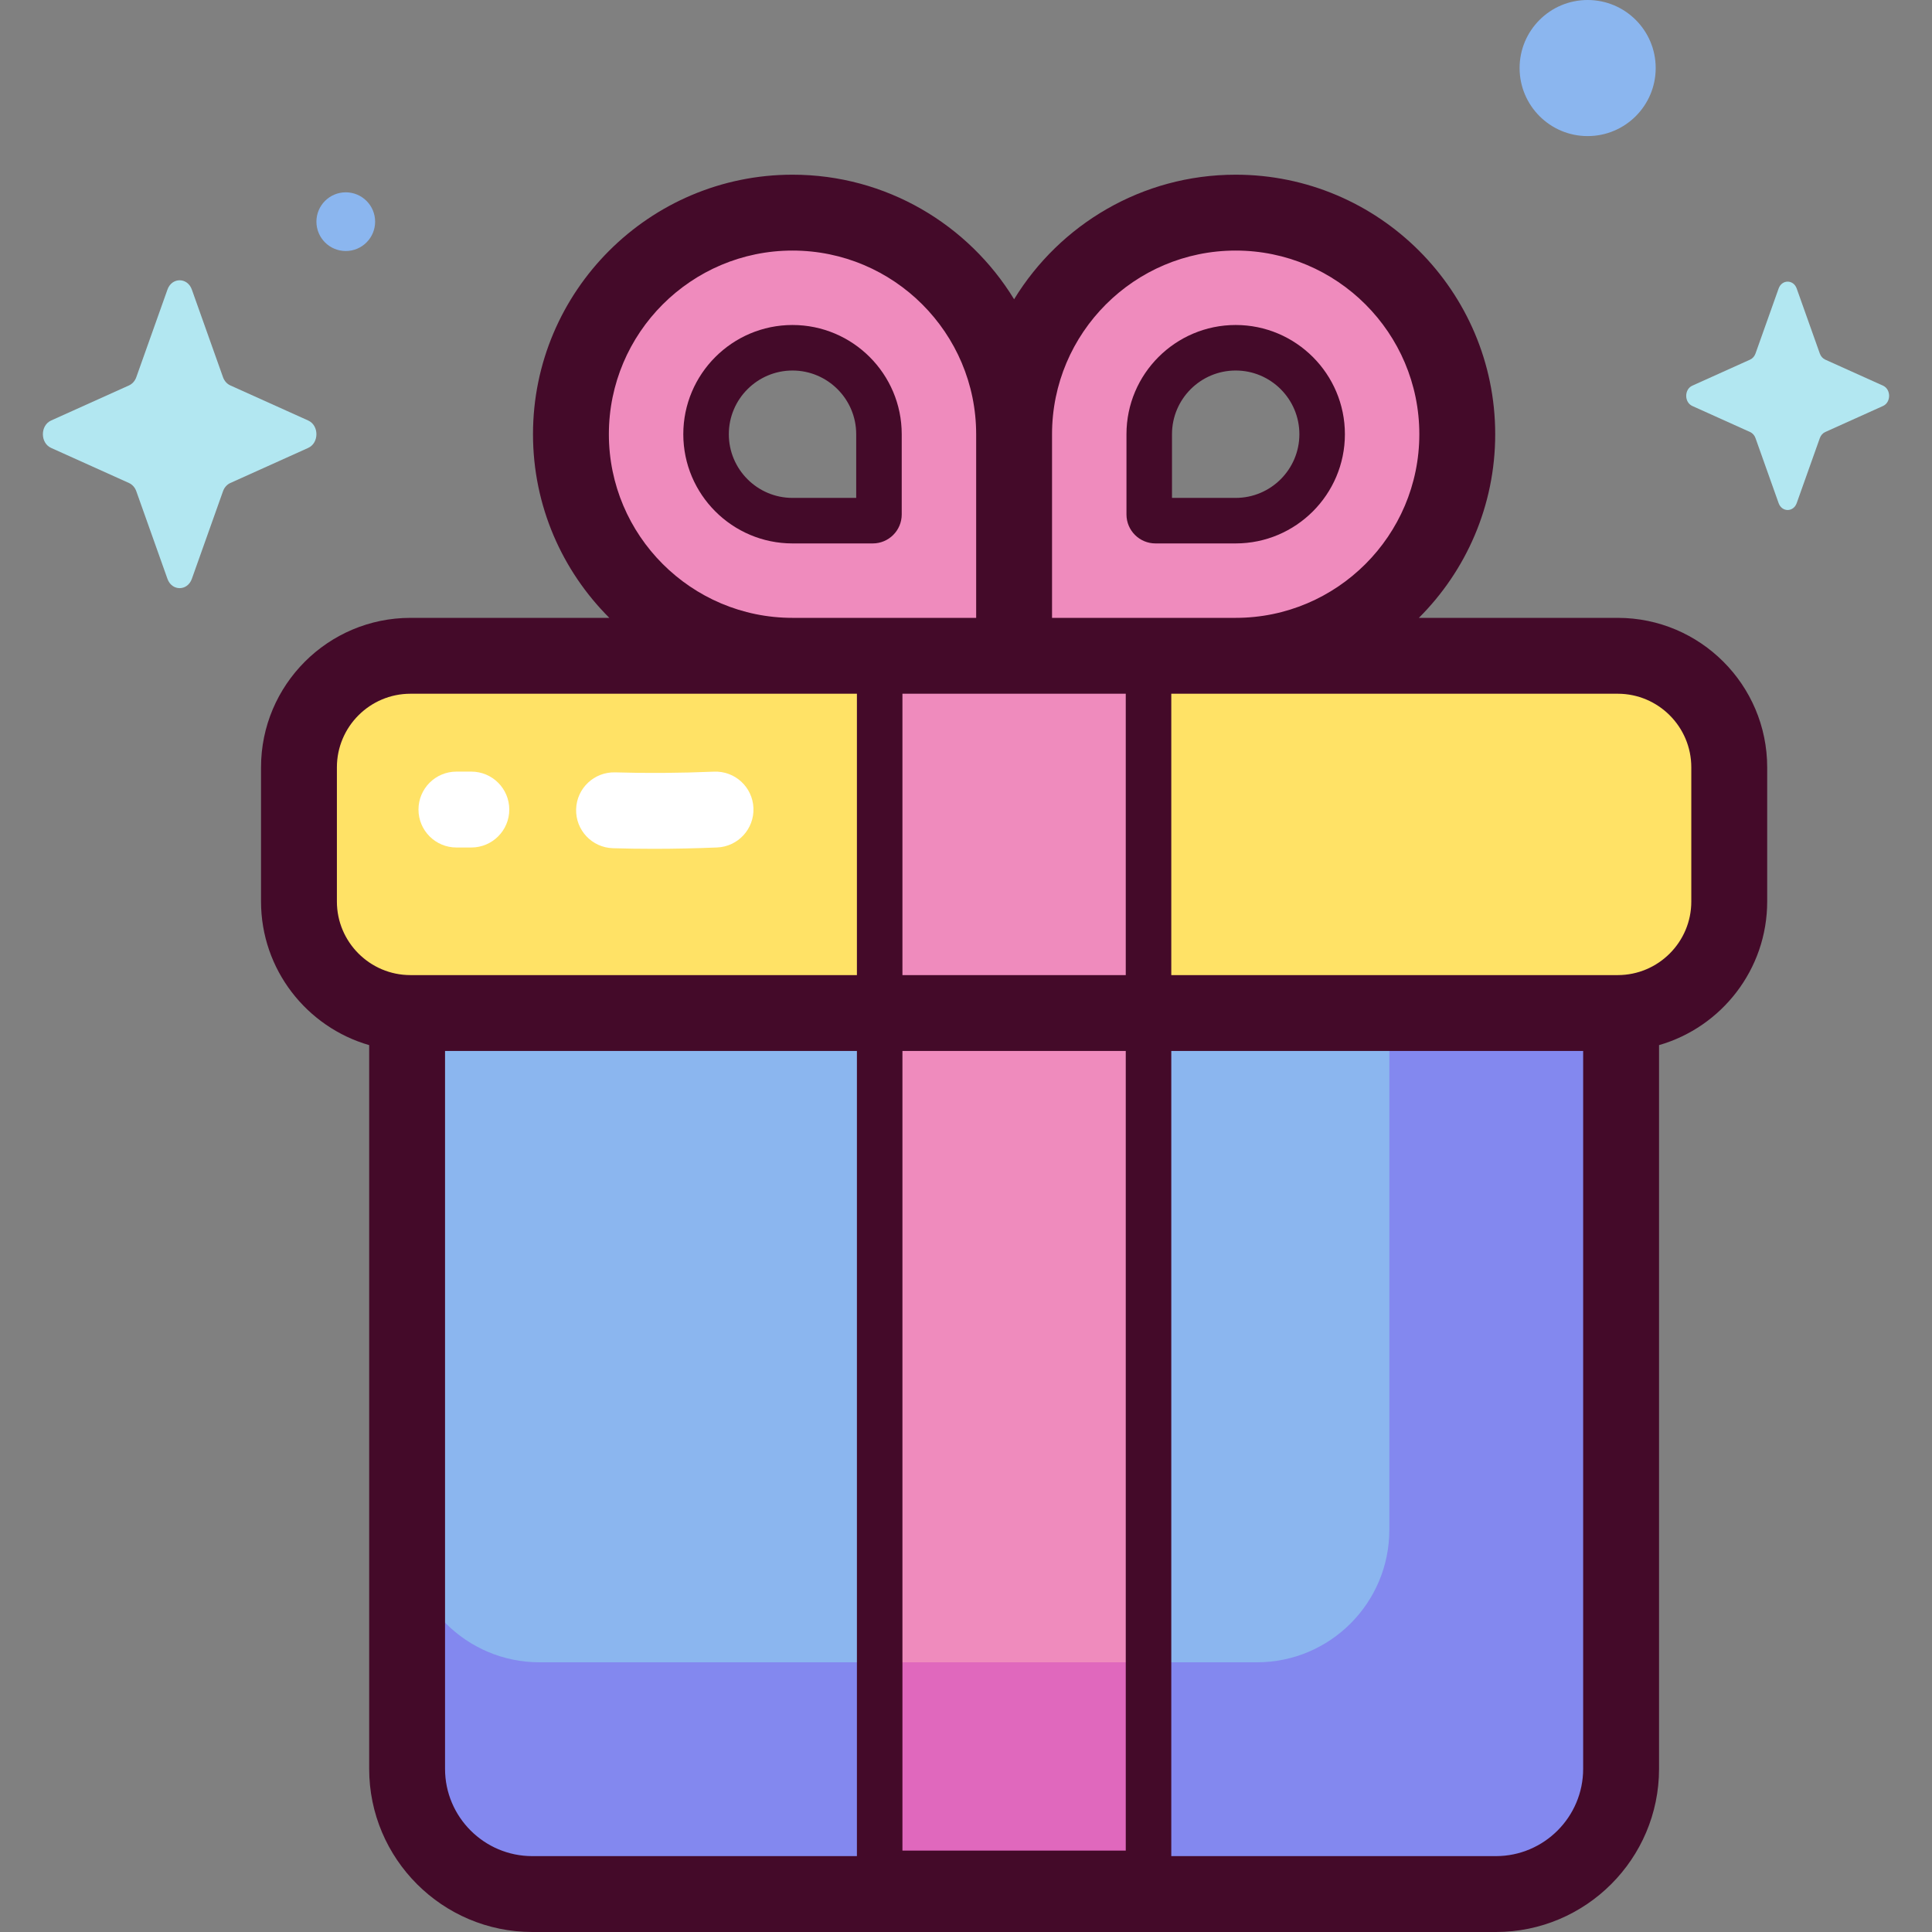<svg id="Capa_1" enable-background="new 0 0 512 512" height="512" viewBox="0 0 512 512" width="512" xmlns="http://www.w3.org/2000/svg"><rect x="0" y="0" width="512" height="512" fill="#808080" stroke="none"/><g><g><path d="m327.469 56.348c-32.431 0-58.722 26.291-58.722 58.722v58.722h58.722c32.431 0 58.722-26.291 58.722-58.722.001-32.431-26.29-58.722-58.722-58.722zm22.911 58.722c0 12.653-10.257 22.911-22.91 22.911h-21.27c-.907 0-1.641-.735-1.641-1.641v-21.27c0-12.653 10.257-22.91 22.911-22.91s22.91 10.257 22.91 22.91z" fill="#ef8bbd"/><path d="m210.025 56.348c-32.431 0-58.722 26.291-58.722 58.722 0 32.431 26.291 58.722 58.722 58.722h58.722v-58.722c0-32.431-26.291-58.722-58.722-58.722zm22.911 79.992c0 .906-.735 1.641-1.641 1.641h-21.269c-12.653 0-22.911-10.258-22.911-22.911 0-12.653 10.257-22.91 22.911-22.91 12.653 0 22.911 10.257 22.911 22.91v21.27z" fill="#ef8bbd"/><path d="m386.222 501.946h-234.949c-23.961 0-43.386-19.424-43.386-43.386v-234.949c0-23.961 19.424-43.386 43.386-43.386h234.949c23.961 0 43.386 19.425 43.386 43.386v234.949c0 23.962-19.425 43.386-43.386 43.386z" fill="#8bb6ef"/><path d="m386.222 180.225h-53.137c19.387 0 35.103 15.716 35.103 35.103v190.095c0 19.387-15.716 35.103-35.103 35.103h-190.095c-19.387 0-35.103-15.716-35.103-35.103v53.137c0 23.961 19.424 43.386 43.385 43.386h234.95c23.961 0 43.385-19.424 43.385-43.386v-234.949c0-23.961-19.424-43.386-43.385-43.386z" fill="#8388ef"/><path d="m428.714 268.465h-319.933c-16.322 0-29.554-13.232-29.554-29.553v-35.565c0-16.322 13.232-29.554 29.554-29.554h319.933c16.322 0 29.554 13.232 29.554 29.554v35.565c-.001 16.321-13.232 29.553-29.554 29.553z" fill="#ffe266"/><path d="m233.123 173.792h71.248v322.665h-71.248z" fill="#ef8bbd"/><path d="m233.123 440.526h71.248v55.931h-71.248z" fill="#e068bd"/></g><g><g fill="#440a29"><path d="m306.2 144.013h21.269c15.959 0 28.943-12.984 28.943-28.943s-12.984-28.943-28.943-28.943-28.943 12.984-28.943 28.943v21.269c0 4.232 3.443 7.674 7.674 7.674zm4.391-28.943c0-9.307 7.571-16.878 16.878-16.878h.001c9.307 0 16.878 7.571 16.878 16.878s-7.571 16.878-16.878 16.878h-16.879z"/><path d="m210.025 86.127c-15.959 0-28.943 12.984-28.943 28.943s12.984 28.943 28.943 28.943h21.269c4.231 0 7.673-3.442 7.673-7.674v-21.269c.001-15.959-12.983-28.943-28.942-28.943zm16.878 45.822h-16.878c-9.307 0-16.878-7.571-16.878-16.878s7.571-16.878 16.878-16.878 16.878 7.571 16.878 16.878z"/><path d="m428.714 163.739h-52.697c12.489-12.458 20.229-29.676 20.229-48.668 0-37.923-30.853-68.776-68.776-68.776-24.832 0-46.63 13.231-58.722 33.011-12.092-19.78-33.89-33.011-58.722-33.011-37.923 0-68.776 30.853-68.776 68.776 0 18.993 7.74 36.21 20.229 48.668h-52.697c-21.84 0-39.607 17.768-39.607 39.607v35.565c0 18.042 12.13 33.294 28.66 38.057v191.793c0 23.842 19.397 43.239 43.239 43.239h255.35c23.842 0 43.239-19.397 43.239-43.239v-191.793c16.53-4.763 28.66-20.015 28.66-38.057v-35.565c-.002-21.84-17.769-39.607-39.609-39.607zm-101.245-97.337c26.836 0 48.668 21.832 48.668 48.668s-21.832 48.668-48.668 48.668h-48.668v-48.668c0-26.836 21.833-48.668 48.668-48.668zm-88.314 424.023v-211.906h59.183v211.906zm0-232.014v-74.565h29.592 29.591v74.565zm-77.798-143.341c0-26.836 21.832-48.668 48.668-48.668s48.668 21.832 48.668 48.668v48.668h-48.668c-26.836.001-48.668-21.832-48.668-48.668zm-72.076 123.841v-35.565c0-10.752 8.748-19.5 19.5-19.5h101.244 17.066v74.565h-118.31c-10.752 0-19.5-8.748-19.5-19.5zm28.66 229.85v-190.242h109.15v213.373h-86.019c-12.754 0-23.131-10.376-23.131-23.131zm278.481 23.131h-86.019v-213.373h109.15v190.242c0 12.755-10.376 23.131-23.131 23.131zm51.792-252.981c0 10.752-8.748 19.5-19.5 19.5h-118.311v-74.565h17.066 101.244c10.752 0 19.5 8.748 19.5 19.5v35.565z"/></g><path d="m173.176 224.944c-3.66 0-7.249-.053-10.753-.159-5.55-.168-9.913-4.804-9.745-10.354.168-5.551 4.811-9.904 10.354-9.745 8.393.254 16.956.192 26.176-.189 5.562-.234 10.232 4.08 10.462 9.628s-4.081 10.232-9.628 10.462c-5.74.238-11.381.357-16.866.357z" fill="#fff"/><path d="m124.91 224.595h-3.954c-5.553 0-10.054-4.501-10.054-10.054s4.501-10.054 10.054-10.054h3.954c5.553 0 10.054 4.501 10.054 10.054s-4.502 10.054-10.054 10.054z" fill="#fff"/></g><g><path d="m50.84 76.737 8.259 23.222c.354.994 1.054 1.782 1.937 2.18l20.632 9.295c2.915 1.313 2.915 5.958 0 7.271l-20.632 9.296c-.883.398-1.583 1.186-1.937 2.18l-8.259 23.222c-1.167 3.281-5.293 3.281-6.46 0l-8.259-23.222c-.354-.994-1.054-1.782-1.937-2.18l-20.632-9.296c-2.915-1.313-2.915-5.957 0-7.271l20.632-9.295c.883-.398 1.583-1.186 1.937-2.18l8.259-23.222c1.167-3.281 5.293-3.281 6.46 0z" fill="#b2e7f1"/><path d="m476.145 76.463 6.126 17.226c.262.738.782 1.322 1.437 1.617l15.305 6.895c2.162.974 2.162 4.419 0 5.393l-15.305 6.895c-.655.295-1.174.88-1.437 1.617l-6.126 17.226c-.866 2.434-3.926 2.434-4.792 0l-6.126-17.226c-.262-.738-.781-1.322-1.437-1.617l-15.305-6.895c-2.162-.974-2.162-4.419 0-5.393l15.305-6.895c.655-.295 1.174-.88 1.437-1.617l6.126-17.226c.865-2.434 3.926-2.434 4.792 0z" fill="#b2e7f1"/><g fill="#8bb6ef"><circle cx="420.743" cy="18.033" r="18.033"/><path d="m99.412 58.744c0 4.296-3.483 7.779-7.779 7.779s-7.779-3.483-7.779-7.779 3.483-7.779 7.779-7.779 7.779 3.483 7.779 7.779z"/></g></g></g></svg>